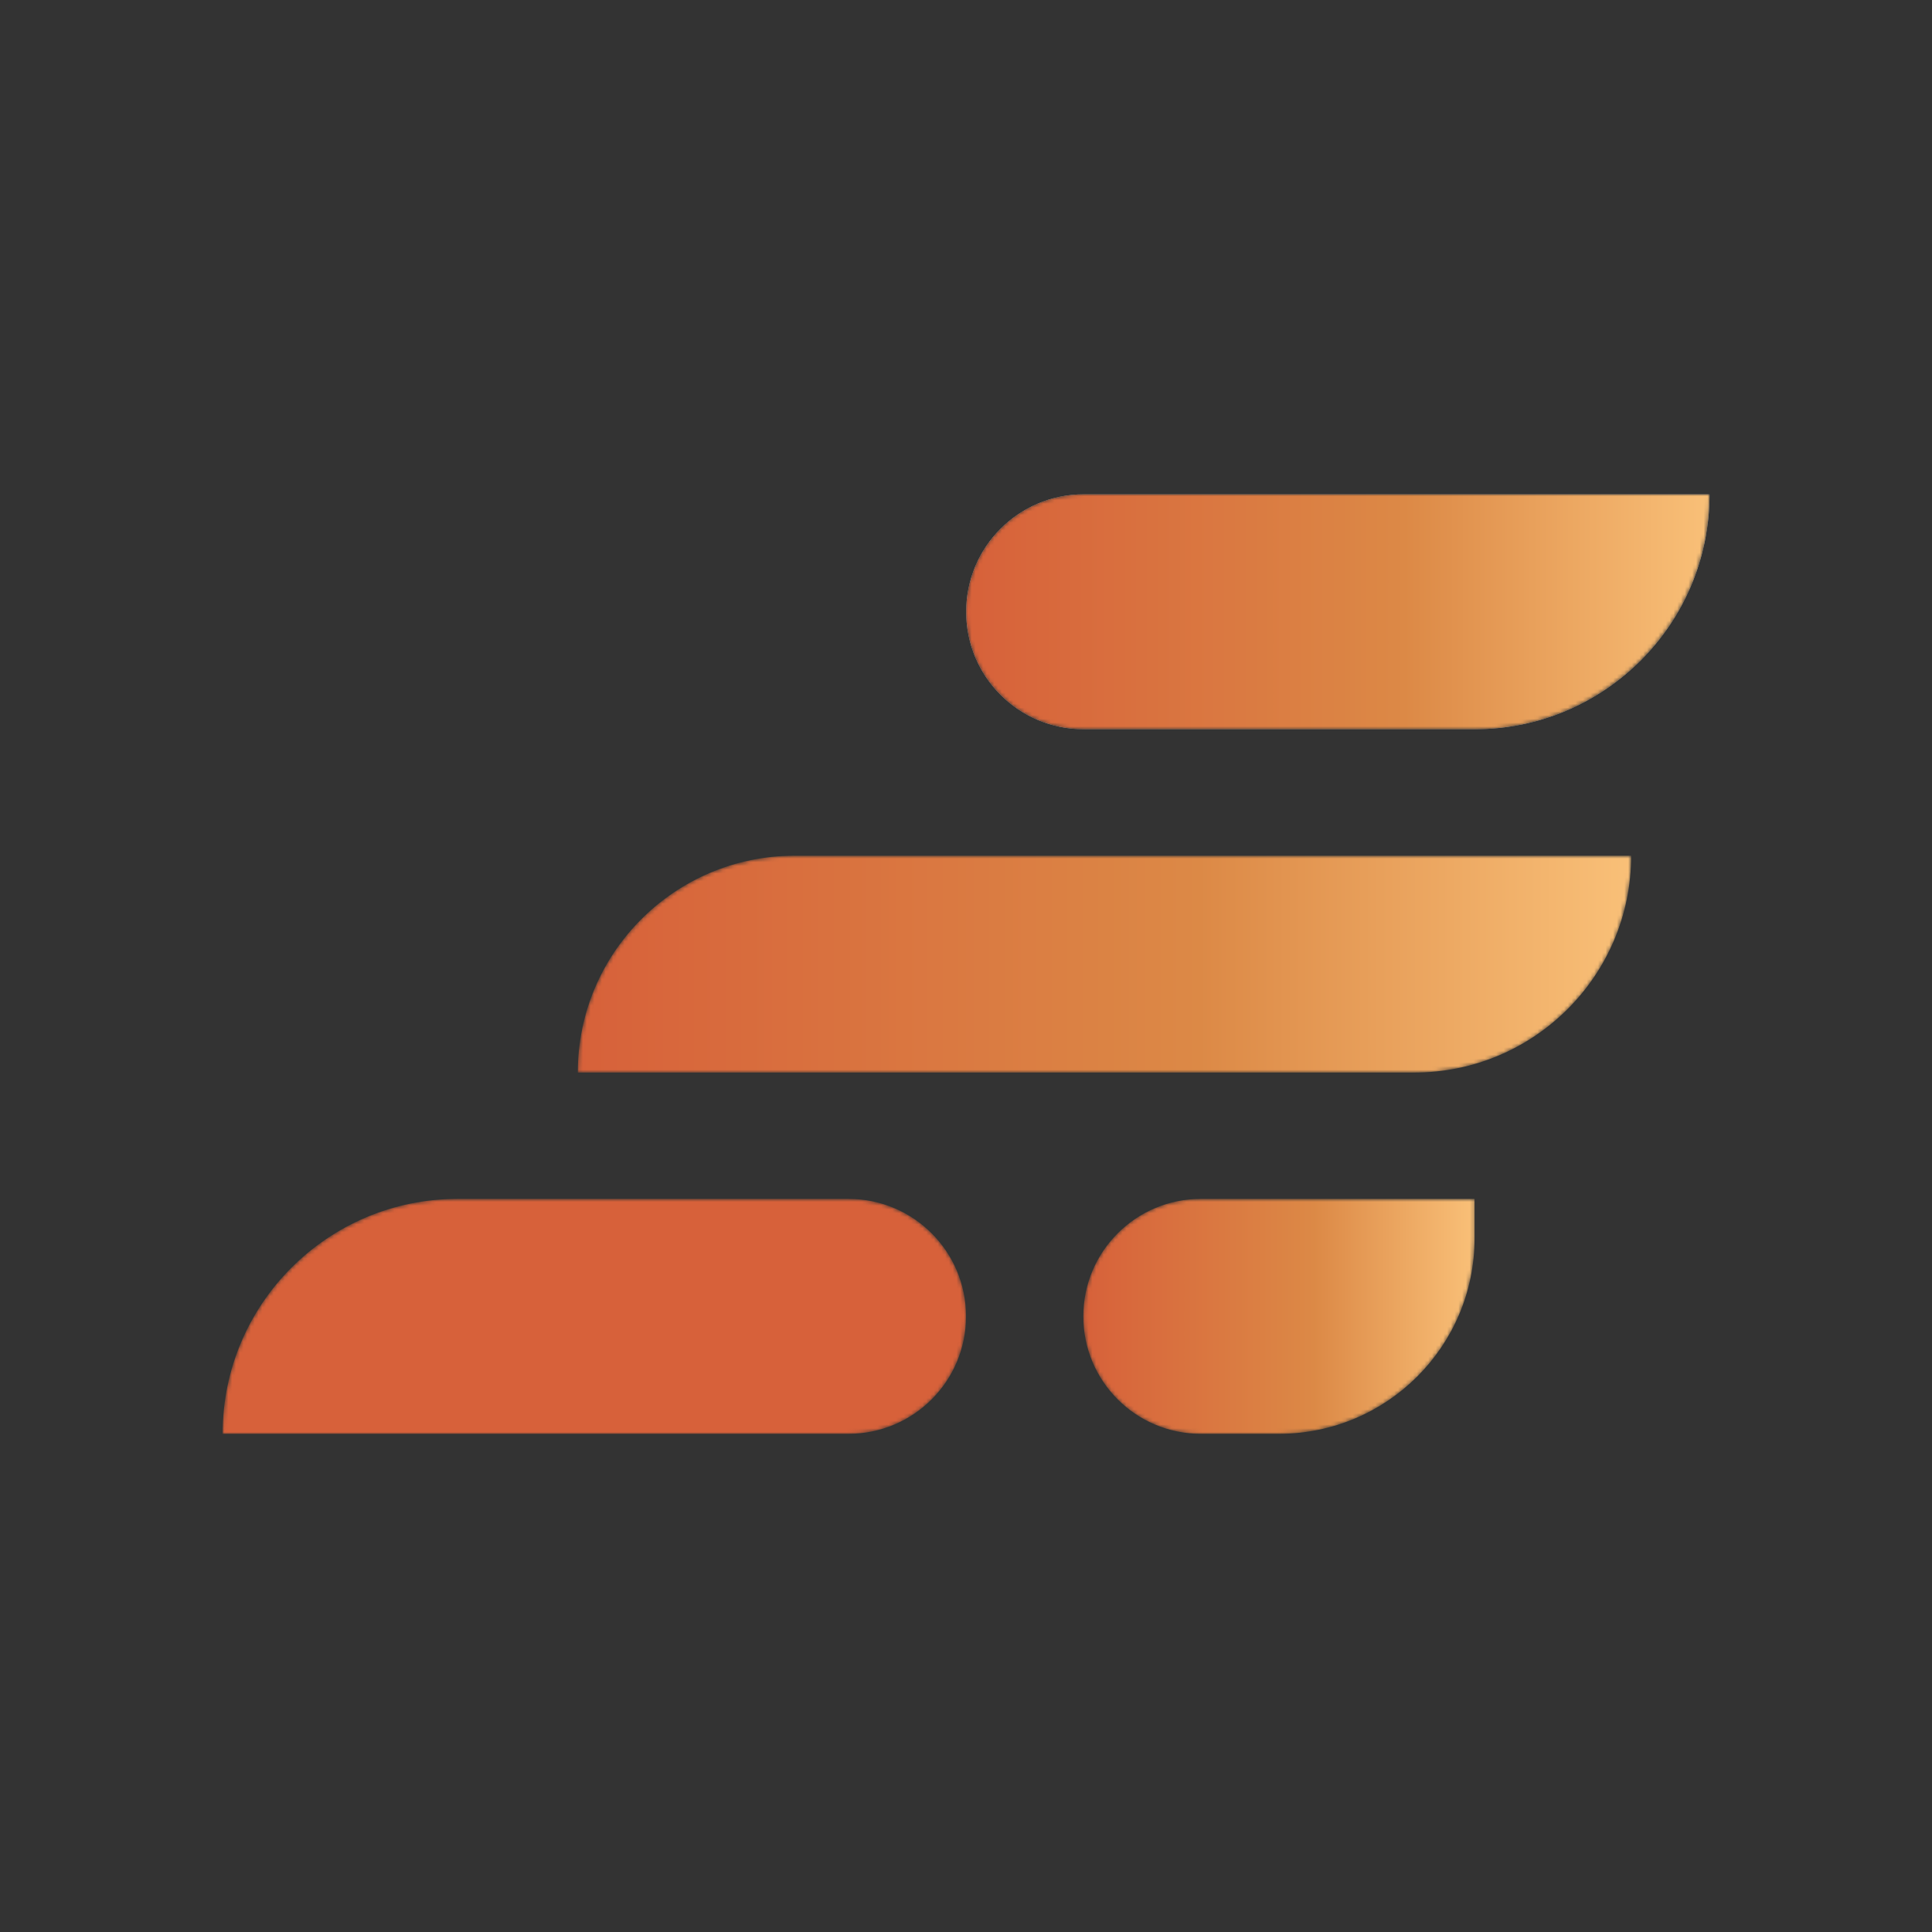 <svg width="512" height="512" viewBox="0 0 512 512" fill="none" xmlns="http://www.w3.org/2000/svg">
<rect x="0" y="0" width="512" height="512" fill="#333333" stroke="none"/>
<mask id="mask0_3701_6018" style="mask-type:alpha" maskUnits="userSpaceOnUse" x="59" y="131" width="394" height="249">
<path fill-rule="evenodd" clip-rule="evenodd" d="M287.12 131C269.928 131 255.992 144.936 255.992 162.127C255.992 179.319 269.928 193.255 287.12 193.255H390.744C425.126 193.255 452.999 165.382 452.999 131H287.12ZM210.587 226.793C178.85 226.793 153.121 252.521 153.121 284.259H374.812C406.549 284.259 432.278 258.531 432.278 226.793H210.587ZM59 379.999C59 345.617 86.873 317.744 121.255 317.744H224.879C242.07 317.744 256.007 331.68 256.007 348.872C256.007 366.063 242.07 379.999 224.879 379.999H59ZM318.217 317.744C301.026 317.744 287.09 331.68 287.09 348.872C287.09 366.063 301.026 379.999 318.217 379.999H338.934C367.566 379.999 390.777 356.788 390.777 328.155V317.744H318.217Z" fill="white"/>
</mask>
<g mask="url(#mask0_3701_6018)">
<path d="M256.043 162.127C256.043 144.936 269.979 131 287.17 131H453.05V131C453.05 165.382 425.177 193.255 390.795 193.255H287.17C269.979 193.255 256.043 179.319 256.043 162.127V162.127Z" fill="white"/>
<path d="M256.043 162.127C256.043 144.936 269.979 131 287.17 131H453.05V131C453.05 165.382 425.177 193.255 390.795 193.255H287.17C269.979 193.255 256.043 179.319 256.043 162.127V162.127Z" fill="url(#paint0_linear_3701_6018)"/>
<path d="M153.121 284.232C153.121 252.494 178.85 226.766 210.587 226.766H432.278V226.766C432.278 258.503 406.549 284.232 374.812 284.232H153.121V284.232Z" fill="url(#paint1_linear_3701_6018)"/>
<path d="M59 379.972C59 345.589 86.873 317.717 121.255 317.717H224.879C242.07 317.717 256.007 331.653 256.007 348.844V348.844C256.007 366.035 242.07 379.972 224.879 379.972H59V379.972Z" fill="#D7613A"/>
<path d="M287.09 348.844C287.09 331.653 301.026 317.717 318.217 317.717H390.777V328.128C390.777 356.76 367.566 379.972 338.934 379.972H318.217C301.026 379.972 287.09 366.035 287.09 348.844V348.844Z" fill="url(#paint2_linear_3701_6018)"/>
</g>
<defs>
<linearGradient id="paint0_linear_3701_6018" x1="256.043" y1="162.127" x2="453.05" y2="162.127" gradientUnits="userSpaceOnUse">
<stop stop-color="#D7613A"/>
<stop offset="0.59" stop-color="#DC8946"/>
<stop offset="1" stop-color="#F9C078"/>
</linearGradient>
<linearGradient id="paint1_linear_3701_6018" x1="153.121" y1="255.499" x2="432.278" y2="255.499" gradientUnits="userSpaceOnUse">
<stop stop-color="#D7613A"/>
<stop offset="0.59" stop-color="#DC8946"/>
<stop offset="1" stop-color="#F9C078"/>
</linearGradient>
<linearGradient id="paint2_linear_3701_6018" x1="287.09" y1="348.844" x2="390.777" y2="348.844" gradientUnits="userSpaceOnUse">
<stop stop-color="#D7613A"/>
<stop offset="0.59" stop-color="#DC8946"/>
<stop offset="1" stop-color="#F9C078"/>
</linearGradient>
</defs>
</svg>
